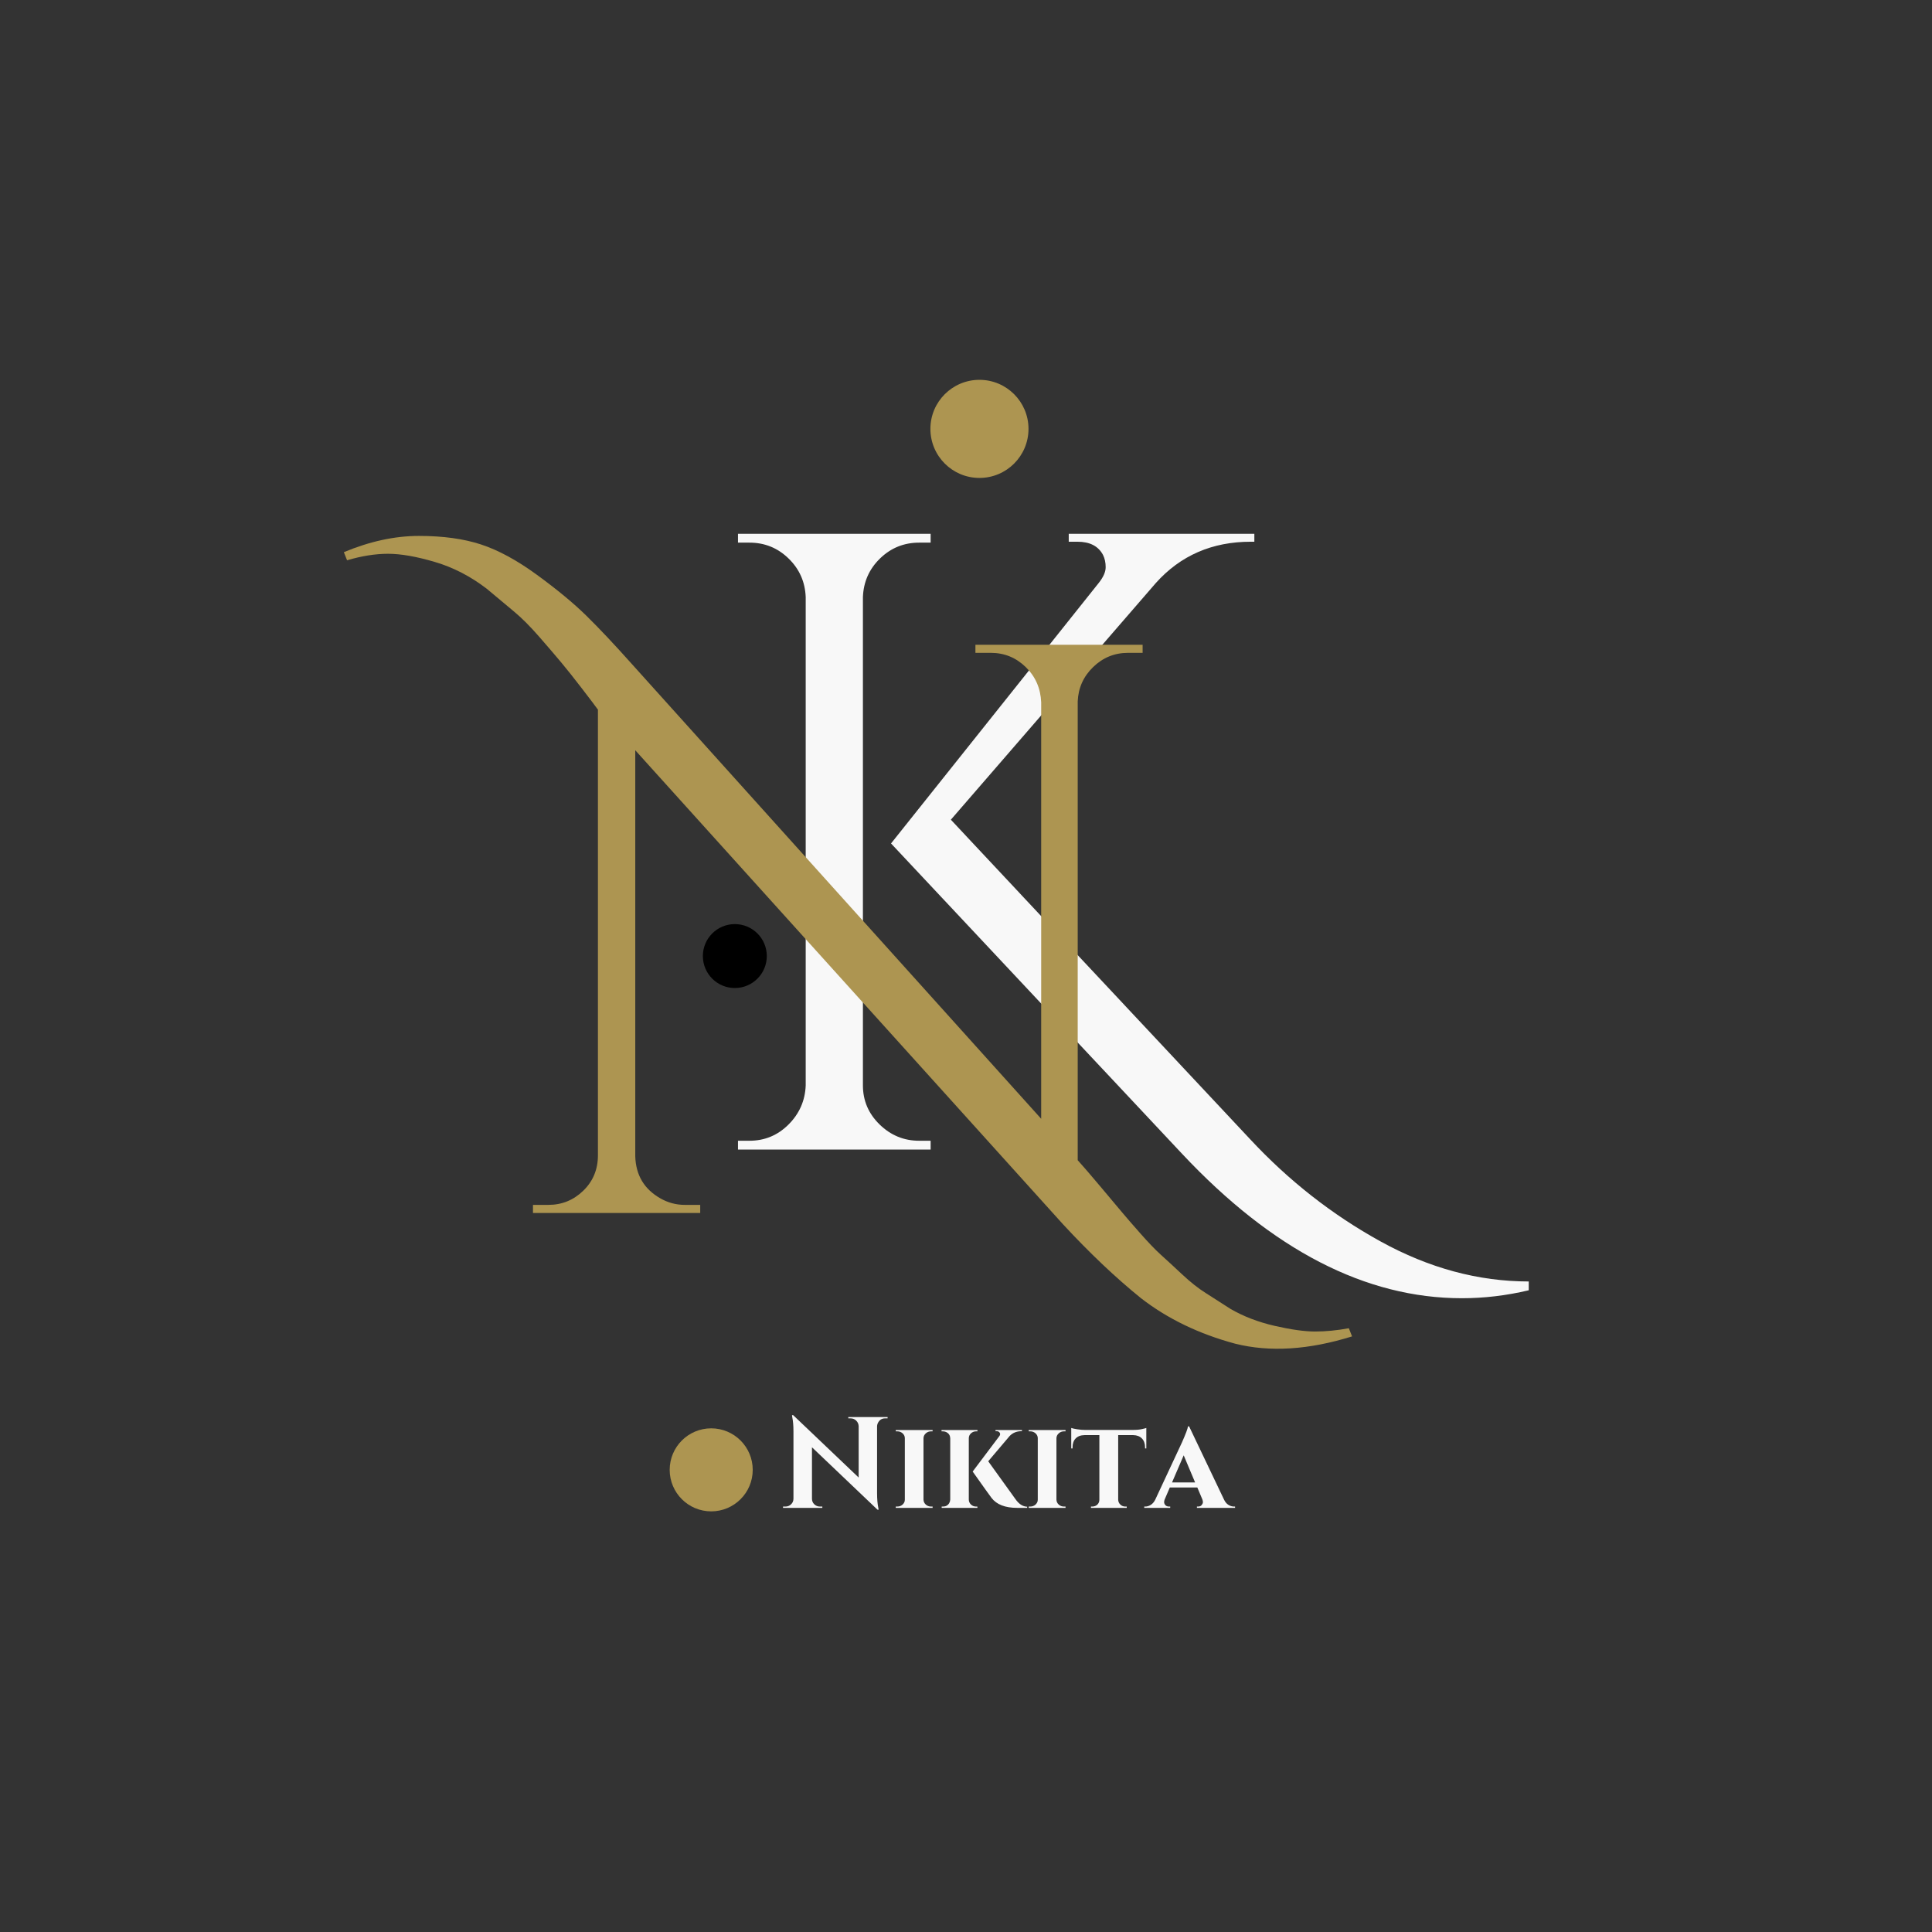 <svg xmlns="http://www.w3.org/2000/svg" xmlns:xlink="http://www.w3.org/1999/xlink" width="800" zoomAndPan="magnify" viewBox="0 0 600 600" height="800" preserveAspectRatio="xMidYMid meet" version="1.0"><rect x="0" y="0" width="600" height="600" fill="#333333" stroke="none"/><defs><g/><clipPath id="e8d0d949b0"><path d="M 288.945 117.961 L 319.41 117.961 L 319.41 148.426 L 288.945 148.426 Z M 288.945 117.961 " clip-rule="nonzero"/></clipPath><clipPath id="1812015536"><path d="M 304.176 117.961 C 295.762 117.961 288.945 124.781 288.945 133.191 C 288.945 141.605 295.762 148.426 304.176 148.426 C 312.59 148.426 319.41 141.605 319.41 133.191 C 319.41 124.781 312.59 117.961 304.176 117.961 Z M 304.176 117.961 " clip-rule="nonzero"/></clipPath><clipPath id="1ad8e4c622"><path d="M 218.281 286.988 L 238.137 286.988 L 238.137 306.84 L 218.281 306.84 Z M 218.281 286.988 " clip-rule="nonzero"/></clipPath><clipPath id="640ac2a8f6"><path d="M 228.211 286.988 C 222.727 286.988 218.281 291.43 218.281 296.914 C 218.281 302.395 222.727 306.84 228.211 306.84 C 233.691 306.84 238.137 302.395 238.137 296.914 C 238.137 291.43 233.691 286.988 228.211 286.988 Z M 228.211 286.988 " clip-rule="nonzero"/></clipPath><clipPath id="ac30374923"><path d="M 207.977 443.582 L 233.766 443.582 L 233.766 469.367 L 207.977 469.367 Z M 207.977 443.582 " clip-rule="nonzero"/></clipPath><clipPath id="157cca2ac1"><path d="M 220.871 443.582 C 213.75 443.582 207.977 449.355 207.977 456.477 C 207.977 463.594 213.75 469.367 220.871 469.367 C 227.992 469.367 233.766 463.594 233.766 456.477 C 233.766 449.355 227.992 443.582 220.871 443.582 Z M 220.871 443.582 " clip-rule="nonzero"/></clipPath></defs><g fill="#f8f8f8" fill-opacity="1"><g transform="translate(241.977, 468.281)"><g><path d="M 32.906 -27.797 C 31.969 -27.797 31.258 -27.391 30.781 -26.578 C 30.562 -26.234 30.438 -25.832 30.406 -25.375 L 30.406 -4.594 C 30.406 -2.789 30.531 -1.273 30.781 -0.047 L 30.891 0.562 L 30.531 0.562 L 10.188 -18.812 L 10.188 -2.812 C 10.188 -2.145 10.426 -1.578 10.906 -1.109 C 11.395 -0.641 11.973 -0.406 12.641 -0.406 L 13.406 -0.406 L 13.406 0 L 1.203 0 L 1.203 -0.406 L 1.938 -0.406 C 2.633 -0.406 3.223 -0.641 3.703 -1.109 C 4.191 -1.578 4.438 -2.16 4.438 -2.859 L 4.438 -23.766 C 4.438 -25.535 4.312 -27.016 4.062 -28.203 L 3.984 -28.797 L 4.344 -28.797 L 24.688 -9.422 L 24.688 -25.344 C 24.664 -26.039 24.41 -26.625 23.922 -27.094 C 23.441 -27.562 22.863 -27.797 22.188 -27.797 L 21.469 -27.797 L 21.469 -28.203 L 33.672 -28.203 L 33.672 -27.797 Z M 32.906 -27.797 "/></g></g></g><g fill="#f8f8f8" fill-opacity="1"><g transform="translate(276.816, 468.281)"><g><path d="M 1.375 -0.406 L 1.859 -0.406 C 2.492 -0.406 3.039 -0.613 3.5 -1.031 C 3.957 -1.445 4.188 -1.945 4.188 -2.531 L 4.188 -21.625 C 4.188 -22.219 3.957 -22.723 3.5 -23.141 C 3.039 -23.555 2.492 -23.766 1.859 -23.766 L 1.375 -23.766 L 1.375 -24.172 L 12.812 -24.172 L 12.812 -23.766 L 12.328 -23.766 C 11.711 -23.766 11.176 -23.562 10.719 -23.156 C 10.258 -22.758 10.016 -22.266 9.984 -21.672 L 9.984 -2.531 C 10.016 -1.914 10.258 -1.406 10.719 -1 C 11.176 -0.602 11.711 -0.406 12.328 -0.406 L 12.812 -0.406 L 12.812 0 L 1.375 0 Z M 1.375 -0.406 "/></g></g></g><g fill="#f8f8f8" fill-opacity="1"><g transform="translate(290.994, 468.281)"><g><path d="M 1.453 0 L 1.453 -0.406 L 1.859 -0.406 C 2.711 -0.406 3.352 -0.754 3.781 -1.453 C 3.969 -1.773 4.078 -2.133 4.109 -2.531 L 4.109 -21.625 C 4.078 -22.457 3.703 -23.078 2.984 -23.484 C 2.629 -23.672 2.254 -23.766 1.859 -23.766 L 1.406 -23.766 L 1.406 -24.172 L 12.562 -24.172 L 12.562 -23.766 L 12.125 -23.766 C 11.531 -23.766 11.008 -23.562 10.562 -23.156 C 10.125 -22.758 9.895 -22.266 9.875 -21.672 L 9.875 -2.531 C 9.895 -1.945 10.117 -1.445 10.547 -1.031 C 10.984 -0.613 11.508 -0.406 12.125 -0.406 L 12.531 -0.406 L 12.562 0 Z M 28 0 L 24.891 0 C 21.16 0 18.504 -1.035 16.922 -3.109 C 16.785 -3.316 16.191 -4.133 15.141 -5.562 C 12.43 -9.344 11.078 -11.25 11.078 -11.281 L 19.328 -22.234 C 19.629 -22.609 19.688 -22.961 19.5 -23.297 C 19.312 -23.641 18.988 -23.812 18.531 -23.812 L 18.172 -23.812 L 18.172 -24.172 L 26.391 -24.172 L 26.391 -23.812 L 26.219 -23.812 C 24.77 -23.812 23.562 -23.328 22.594 -22.359 L 15.906 -14.469 L 24.375 -2.703 C 25.445 -1.172 26.656 -0.391 28 -0.359 Z M 28 0 "/></g></g></g><g fill="#f8f8f8" fill-opacity="1"><g transform="translate(318.101, 468.281)"><g><path d="M 1.375 -0.406 L 1.859 -0.406 C 2.492 -0.406 3.039 -0.613 3.5 -1.031 C 3.957 -1.445 4.188 -1.945 4.188 -2.531 L 4.188 -21.625 C 4.188 -22.219 3.957 -22.723 3.5 -23.141 C 3.039 -23.555 2.492 -23.766 1.859 -23.766 L 1.375 -23.766 L 1.375 -24.172 L 12.812 -24.172 L 12.812 -23.766 L 12.328 -23.766 C 11.711 -23.766 11.176 -23.562 10.719 -23.156 C 10.258 -22.758 10.016 -22.266 9.984 -21.672 L 9.984 -2.531 C 10.016 -1.914 10.258 -1.406 10.719 -1 C 11.176 -0.602 11.711 -0.406 12.328 -0.406 L 12.812 -0.406 L 12.812 0 L 1.375 0 Z M 1.375 -0.406 "/></g></g></g><g fill="#f8f8f8" fill-opacity="1"><g transform="translate(332.278, 468.281)"><g><path d="M 23.328 -18.453 L 23.328 -18.812 C 23.328 -19.969 23.004 -20.879 22.359 -21.547 C 21.711 -22.223 20.812 -22.57 19.656 -22.594 L 14.984 -22.594 L 14.984 -2.5 C 15.016 -1.906 15.242 -1.406 15.672 -1 C 16.098 -0.602 16.609 -0.406 17.203 -0.406 L 17.641 -0.406 L 17.641 0 L 6.531 0 L 6.531 -0.406 L 6.922 -0.406 C 7.547 -0.406 8.07 -0.602 8.5 -1 C 8.926 -1.406 9.141 -1.914 9.141 -2.531 L 9.141 -22.594 L 4.516 -22.594 C 3.328 -22.57 2.41 -22.223 1.766 -21.547 C 1.129 -20.879 0.812 -19.969 0.812 -18.812 L 0.812 -18.453 L 0.406 -18.453 L 0.406 -24.812 C 0.781 -24.676 1.398 -24.539 2.266 -24.406 C 3.141 -24.27 3.926 -24.203 4.625 -24.203 L 19.5 -24.203 C 20.676 -24.203 21.645 -24.289 22.406 -24.469 C 23.176 -24.645 23.613 -24.758 23.719 -24.812 L 23.719 -18.453 Z M 23.328 -18.453 "/></g></g></g><g fill="#f8f8f8" fill-opacity="1"><g transform="translate(356.404, 468.281)"><g><path d="M 26.828 -0.406 L 27.156 -0.406 L 27.156 0 L 15.312 0 L 15.312 -0.406 L 15.641 -0.406 C 16.172 -0.406 16.555 -0.566 16.797 -0.891 C 17.047 -1.211 17.172 -1.504 17.172 -1.766 C 17.172 -2.035 17.113 -2.32 17 -2.625 L 15.438 -6.328 L 6.891 -6.328 L 5.281 -2.578 C 5.176 -2.305 5.125 -2.031 5.125 -1.75 C 5.125 -1.469 5.25 -1.172 5.5 -0.859 C 5.758 -0.555 6.156 -0.406 6.688 -0.406 L 7.016 -0.406 L 7.016 0 L -1.047 0 L -1.047 -0.406 L -0.719 -0.406 C -0.156 -0.406 0.406 -0.578 0.969 -0.922 C 1.531 -1.273 1.988 -1.801 2.344 -2.5 L 10.688 -20.375 C 11.863 -23.039 12.477 -24.68 12.531 -25.297 L 12.891 -25.297 L 23.688 -2.656 C 24.039 -1.875 24.504 -1.301 25.078 -0.938 C 25.66 -0.582 26.242 -0.406 26.828 -0.406 Z M 7.578 -7.891 L 14.75 -7.891 L 11.203 -16.312 Z M 7.578 -7.891 "/></g></g></g><g fill="#f8f8f8" fill-opacity="1"><g transform="translate(212.798, 357.003)"><g><path d="M 72.656 -2.734 L 76.219 -2.734 L 76.219 0 L 16.391 0 L 16.391 -2.734 L 19.938 -2.734 C 24.676 -2.734 28.727 -4.414 32.094 -7.781 C 35.469 -11.156 37.242 -15.207 37.422 -19.938 L 37.422 -171.547 C 37.242 -176.285 35.469 -180.289 32.094 -183.562 C 28.727 -186.844 24.676 -188.484 19.938 -188.484 L 16.391 -188.484 L 16.391 -191.219 L 76.219 -191.219 L 76.219 -188.484 L 72.656 -188.484 C 67.926 -188.484 63.875 -186.844 60.5 -183.562 C 57.133 -180.289 55.363 -176.285 55.188 -171.547 L 55.188 -19.938 C 55.188 -15.207 56.914 -11.156 60.375 -7.781 C 63.832 -4.414 67.926 -2.734 72.656 -2.734 Z M 261.969 40.969 L 261.969 43.703 C 255.051 45.348 248.129 46.172 241.203 46.172 C 211.336 46.172 182.383 31.234 154.344 1.359 L 63.922 -95.062 L 128.391 -175.922 C 129.848 -177.742 130.578 -179.383 130.578 -180.844 C 130.578 -182.301 130.301 -183.578 129.75 -184.672 C 128.301 -187.398 125.66 -188.766 121.828 -188.766 L 119.109 -188.766 L 119.109 -191.219 L 176.75 -191.219 L 176.75 -188.766 L 175.656 -188.766 C 163.633 -188.766 153.797 -184.484 146.141 -175.922 L 82.5 -102.438 L 175.375 -3.281 C 187.395 9.645 200.914 20.25 215.938 28.531 C 230.969 36.82 246.312 40.969 261.969 40.969 Z M 261.969 40.969 "/></g></g></g><g clip-path="url(#e8d0d949b0)"><g clip-path="url(#1812015536)"><path fill="#ad9551" d="M 288.945 117.961 L 319.41 117.961 L 319.41 148.426 L 288.945 148.426 Z M 288.945 117.961 " fill-opacity="1" fill-rule="nonzero"/></g></g><g clip-path="url(#1ad8e4c622)"><g clip-path="url(#640ac2a8f6)"><path fill="#000000" d="M 218.281 286.988 L 238.137 286.988 L 238.137 306.84 L 218.281 306.84 Z M 218.281 286.988 " fill-opacity="1" fill-rule="nonzero"/></g></g><g clip-path="url(#ac30374923)"><g clip-path="url(#157cca2ac1)"><path fill="#ad9551" d="M 207.977 443.582 L 233.766 443.582 L 233.766 469.367 L 207.977 469.367 Z M 207.977 443.582 " fill-opacity="1" fill-rule="nonzero"/></g></g><g fill="#ad9551" fill-opacity="1"><g transform="translate(153.927, 376.701)"><g><path d="M 265.969 38.328 C 252.52 42.523 240.422 43.281 229.672 40.594 C 218.41 37.562 208.66 32.852 200.422 26.469 C 192.523 20.082 184.457 12.438 176.219 3.531 L 43.359 -143.703 L 43.359 -17.641 C 43.523 -11.766 46.129 -7.395 51.172 -4.531 C 53.523 -3.188 56.047 -2.516 58.734 -2.516 L 63.531 -2.516 L 63.531 0 L 11.594 0 L 11.594 -2.516 L 16.391 -2.516 C 20.586 -2.516 24.195 -3.984 27.219 -6.922 C 30.25 -9.867 31.766 -13.531 31.766 -17.906 L 31.766 -156.312 C 30.922 -157.488 29.238 -159.711 26.719 -162.984 C 24.195 -166.266 22.094 -168.91 20.406 -170.922 C 18.727 -172.941 16.461 -175.586 13.609 -178.859 C 10.754 -182.141 8.109 -184.789 5.672 -186.812 C 3.234 -188.832 0.414 -191.188 -2.781 -193.875 C -7.82 -197.738 -13.195 -200.508 -18.906 -202.188 C -24.625 -203.875 -29.457 -204.719 -33.406 -204.719 C -37.352 -204.719 -41.598 -204.047 -46.141 -202.703 L -47.141 -205.219 C -39.078 -208.582 -31.305 -210.266 -23.828 -210.266 C -16.348 -210.266 -9.914 -209.379 -4.531 -207.609 C 0.844 -205.848 6.641 -202.695 12.859 -198.156 C 19.078 -193.613 24.16 -189.41 28.109 -185.547 C 32.055 -181.68 36.805 -176.641 42.359 -170.422 L 169.422 -29.25 L 169.422 -158.578 C 169.242 -162.941 167.645 -166.594 164.625 -169.531 C 161.602 -172.477 157.988 -173.953 153.781 -173.953 L 149 -173.953 L 149 -176.469 L 200.922 -176.469 L 200.922 -173.953 L 196.391 -173.953 C 192.191 -173.953 188.578 -172.477 185.547 -169.531 C 182.523 -166.594 180.93 -163.023 180.766 -158.828 L 180.766 -16.391 C 182.441 -14.535 184.832 -11.758 187.938 -8.062 C 191.051 -4.363 193.238 -1.758 194.5 -0.25 C 195.758 1.258 197.648 3.441 200.172 6.297 C 202.691 9.16 204.832 11.391 206.594 12.984 C 208.363 14.578 210.551 16.594 213.156 19.031 C 215.758 21.469 218.195 23.398 220.469 24.828 C 222.738 26.254 225.301 27.895 228.156 29.75 C 232.188 32.102 236.766 33.867 241.891 35.047 C 247.023 36.223 251.227 36.812 254.5 36.812 C 257.781 36.812 261.27 36.473 264.969 35.797 Z M 265.969 38.328 "/></g></g></g></svg>